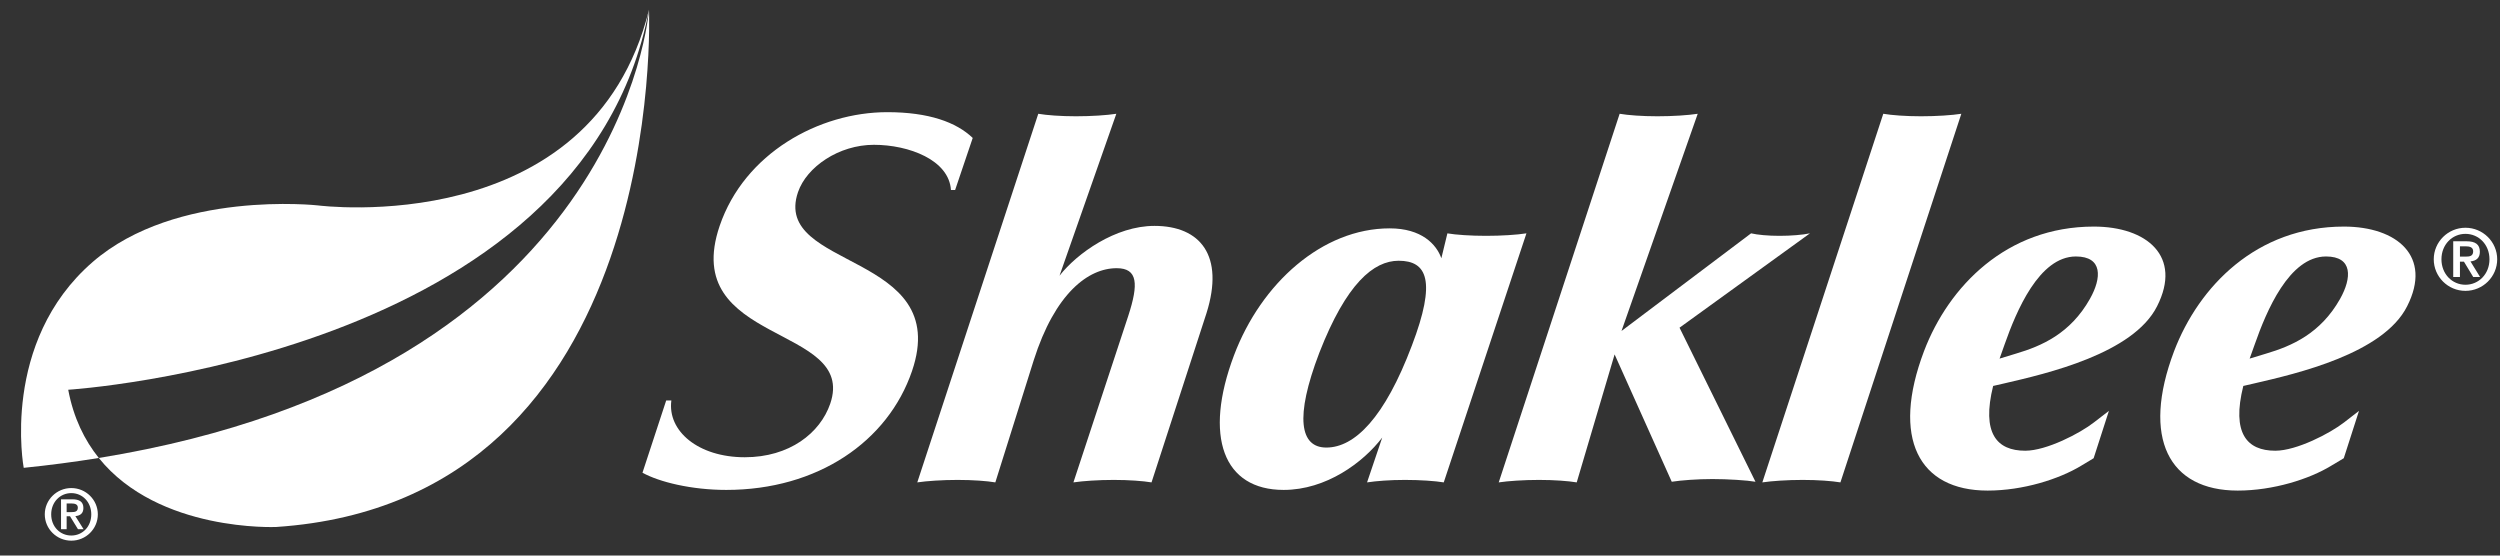<?xml version="1.0" encoding="UTF-8" standalone="no"?>
<svg width="90px" height="20px" viewBox="0 0 90 20" version="1.1" xmlns="http://www.w3.org/2000/svg" xmlns:xlink="http://www.w3.org/1999/xlink">
    <rect x="0" y="0" width="90" height="20" fill="#333333" stroke="none"/>
    <!-- Generator: Sketch 39.1 (31720) - http://www.bohemiancoding.com/sketch -->
    <title>logo - SHAKLEE</title>
    <desc>Created with Sketch.</desc>
    <defs></defs>
    <g id="OCTOBER-GIANT-EDIT-v2-@2x-CLEAN" stroke="none" stroke-width="1" fill="none" fill-rule="evenodd">
        <g id="HOME-@2x" transform="translate(-986, -509)" fill="#FFFFFF">
            <g id="Masthead-Global">
                <g id="bg-copy-2-+-Nav-Copy-+-Nav-Copy-2-+-Nav-Copy-3-+-Oval-4-Copy">
                    <g id="Group-10" transform="translate(0, 480)">
                        <g id="Group-9">
                            <g id="LOGO-BAR">
                                <g id="LOGOS" transform="translate(28, 19)">
                                    <g id="Group-5" transform="translate(187, 10)">
                                        <g id="logo---SHAKLEE" transform="translate(771.757, 0)">
                                            <path d="M76.897,11.027 C77.809,9.233 76.537,8.157 74.621,8.157 C71.478,8.157 69.396,10.309 68.508,12.64 C67.32,15.777 68.317,17.661 70.797,17.661 C72.074,17.661 73.371,17.249 74.167,16.765 L74.614,16.496 L75.164,14.791 L74.63,15.203 C74.126,15.599 72.915,16.226 72.152,16.226 C71.127,16.226 70.574,15.599 70.996,13.894 L71.385,13.805 C72.936,13.447 76.039,12.729 76.897,11.027 L76.897,11.027 Z M74.481,10.758 C73.776,12.013 72.732,12.46 71.822,12.729 L71.228,12.91 L71.406,12.407 C71.829,11.205 72.649,9.233 73.975,9.233 C74.947,9.233 74.906,10.005 74.481,10.758 L74.481,10.758 Z" id="Fill-28"></path>
                                            <path d="M85.899,11.027 C86.813,9.233 85.541,8.157 83.624,8.157 C80.481,8.157 78.401,10.309 77.511,12.64 C76.325,15.777 77.323,17.661 79.801,17.661 C81.077,17.661 82.378,17.249 83.169,16.765 L83.619,16.496 L84.167,14.791 L83.636,15.203 C83.129,15.599 81.92,16.226 81.154,16.226 C80.132,16.226 79.576,15.599 80.002,13.894 L80.388,13.805 C81.94,13.447 85.043,12.729 85.899,11.027 L85.899,11.027 Z M83.487,10.758 C82.781,12.013 81.736,12.46 80.826,12.729 L80.23,12.91 L80.41,12.407 C80.831,11.205 81.652,9.233 82.98,9.233 C83.95,9.233 83.91,10.005 83.487,10.758 L83.487,10.758 Z" id="Fill-29"></path>
                                            <path d="M50.072,12.436 C49.092,15.036 48.012,16.112 46.991,16.112 C46.045,16.112 45.846,15.036 46.737,12.704 C47.713,10.195 48.698,9.387 49.595,9.387 C50.616,9.387 50.96,10.105 50.072,12.436 L50.072,12.436 Z M52.743,8.49 C52.193,8.49 51.654,8.454 51.349,8.401 L51.132,9.297 C50.953,8.794 50.421,8.221 49.272,8.221 C46.847,8.221 44.645,10.195 43.666,12.794 C42.566,15.717 43.282,17.637 45.454,17.637 C46.986,17.637 48.318,16.651 49.003,15.752 L48.457,17.366 C48.798,17.315 49.272,17.277 49.822,17.277 C50.375,17.277 50.912,17.315 51.218,17.366 L54.195,8.4 C53.854,8.454 53.293,8.49 52.743,8.49 L52.743,8.49 Z" id="Fill-30"></path>
                                            <path d="M64.402,8.4 L59.706,11.797 L62.44,17.343 C62.137,17.29 61.442,17.246 60.891,17.246 C60.34,17.246 59.766,17.29 59.426,17.343 L57.369,12.759 L56.005,17.366 C55.7,17.315 55.197,17.277 54.647,17.277 C54.097,17.277 53.536,17.315 53.197,17.366 L57.55,4.096 C57.855,4.148 58.359,4.186 58.91,4.186 C59.458,4.186 60.02,4.149 60.361,4.096 L57.617,11.915 L62.282,8.4 C62.512,8.454 62.892,8.49 63.307,8.49 C63.721,8.49 64.146,8.454 64.402,8.4" id="Fill-32"></path>
                                            <path d="M65.498,17.366 C65.193,17.315 64.688,17.277 64.14,17.277 C63.589,17.277 63.027,17.315 62.687,17.366 L67.041,4.096 C67.346,4.148 67.85,4.186 68.401,4.186 C68.951,4.186 69.512,4.149 69.851,4.096 L65.498,17.366" id="Fill-33"></path>
                                            <path d="M31.186,4.038 C28.726,4.038 26.042,5.518 25.151,8.131 C23.686,12.43 30.107,11.673 29.132,14.531 C28.769,15.59 27.667,16.461 26.054,16.461 C24.378,16.461 23.265,15.515 23.412,14.417 L23.226,14.417 L22.372,17.018 C22.979,17.354 24.139,17.637 25.389,17.637 C28.678,17.637 31.21,15.894 32.076,13.356 C33.541,9.059 27.016,9.72 27.971,6.917 C28.283,6.008 29.441,5.213 30.704,5.213 C31.965,5.213 33.41,5.761 33.477,6.841 L33.627,6.841 L34.261,4.966 C33.67,4.398 32.676,4.038 31.186,4.038" id="Fill-34"></path>
                                            <path d="M37.886,17.366 L39.864,11.361 C40.231,10.23 40.21,9.655 39.443,9.655 C38.423,9.655 37.225,10.553 36.456,12.973 L35.075,17.366 C34.773,17.315 34.268,17.277 33.718,17.277 C33.168,17.277 32.605,17.315 32.265,17.366 L36.621,4.096 C36.925,4.148 37.429,4.186 37.978,4.186 C38.529,4.186 39.09,4.149 39.431,4.096 L37.386,9.925 C38.017,9.119 39.397,8.132 40.803,8.132 C42.463,8.132 43.326,9.207 42.678,11.27 L40.698,17.366 C40.392,17.315 39.888,17.277 39.338,17.277 C38.788,17.277 38.226,17.315 37.886,17.366" id="Fill-31"></path>
                                            <path d="M87.801,8.868 L88.015,8.868 C88.137,8.868 88.277,8.894 88.277,9.046 C88.277,9.219 88.154,9.238 88.011,9.238 L87.801,9.238 L87.801,8.868 L87.801,8.868 Z M87.559,9.973 L87.801,9.973 L87.801,9.42 L87.945,9.42 L88.28,9.973 L88.527,9.973 L88.18,9.411 C88.39,9.391 88.518,9.284 88.518,9.064 C88.518,8.794 88.35,8.686 88.04,8.686 L87.559,8.686 L87.559,9.973 L87.559,9.973 Z M87.999,10.471 C88.628,10.471 89.142,9.961 89.142,9.334 C89.142,8.709 88.628,8.199 87.999,8.199 C87.37,8.199 86.858,8.709 86.858,9.334 C86.858,9.961 87.37,10.471 87.999,10.471 L87.999,10.471 Z M87.999,10.251 C87.522,10.251 87.135,9.866 87.135,9.334 C87.135,8.803 87.522,8.419 87.999,8.419 C88.476,8.419 88.864,8.803 88.864,9.334 C88.864,9.866 88.476,10.251 87.999,10.251 L87.999,10.251 Z" id="Fill-35"></path>
                                            <path d="M1.699,14.031 C1.699,14.031 20.233,12.868 22.607,0.35 C20.543,8.678 10.689,7.395 10.689,7.395 C10.689,7.395 5.586,6.827 2.583,9.428 C-0.754,12.318 0.097,16.842 0.097,16.842 C1.037,16.746 1.937,16.627 2.8,16.487 C2.286,15.846 1.889,15.043 1.699,14.031" id="Fill-37"></path>
                                            <path d="M22.607,0.35 C22.607,0.35 21.669,13.42 2.8,16.487 C4.953,19.167 9.19,18.971 9.19,18.971 C23.356,18.023 22.607,0.35 22.607,0.35" id="Fill-39"></path>
                                            <path d="M1.642,18.125 L1.821,18.125 C1.923,18.125 2.045,18.146 2.045,18.274 C2.045,18.42 1.938,18.436 1.818,18.436 L1.642,18.436 L1.642,18.125 L1.642,18.125 Z M1.44,19.05 L1.642,19.05 L1.642,18.585 L1.764,18.585 L2.049,19.05 L2.251,19.05 L1.956,18.58 C2.137,18.564 2.245,18.476 2.245,18.288 C2.245,18.063 2.1,17.975 1.846,17.975 L1.44,17.975 L1.44,19.05 L1.44,19.05 Z M1.81,19.464 C2.335,19.464 2.765,19.041 2.765,18.517 C2.765,17.994 2.335,17.57 1.81,17.57 C1.285,17.57 0.855,17.994 0.855,18.517 C0.855,19.041 1.285,19.464 1.81,19.464 L1.81,19.464 Z M1.81,19.279 C1.409,19.279 1.086,18.963 1.086,18.517 C1.086,18.073 1.409,17.752 1.81,17.752 C2.21,17.752 2.529,18.073 2.529,18.517 C2.529,18.963 2.21,19.279 1.81,19.279 L1.81,19.279 Z" id="Fill-40"></path>
                                        </g>
                                    </g>
                                </g>
                            </g>
                        </g>
                    </g>
                </g>
            </g>
        </g>
    </g>
</svg>